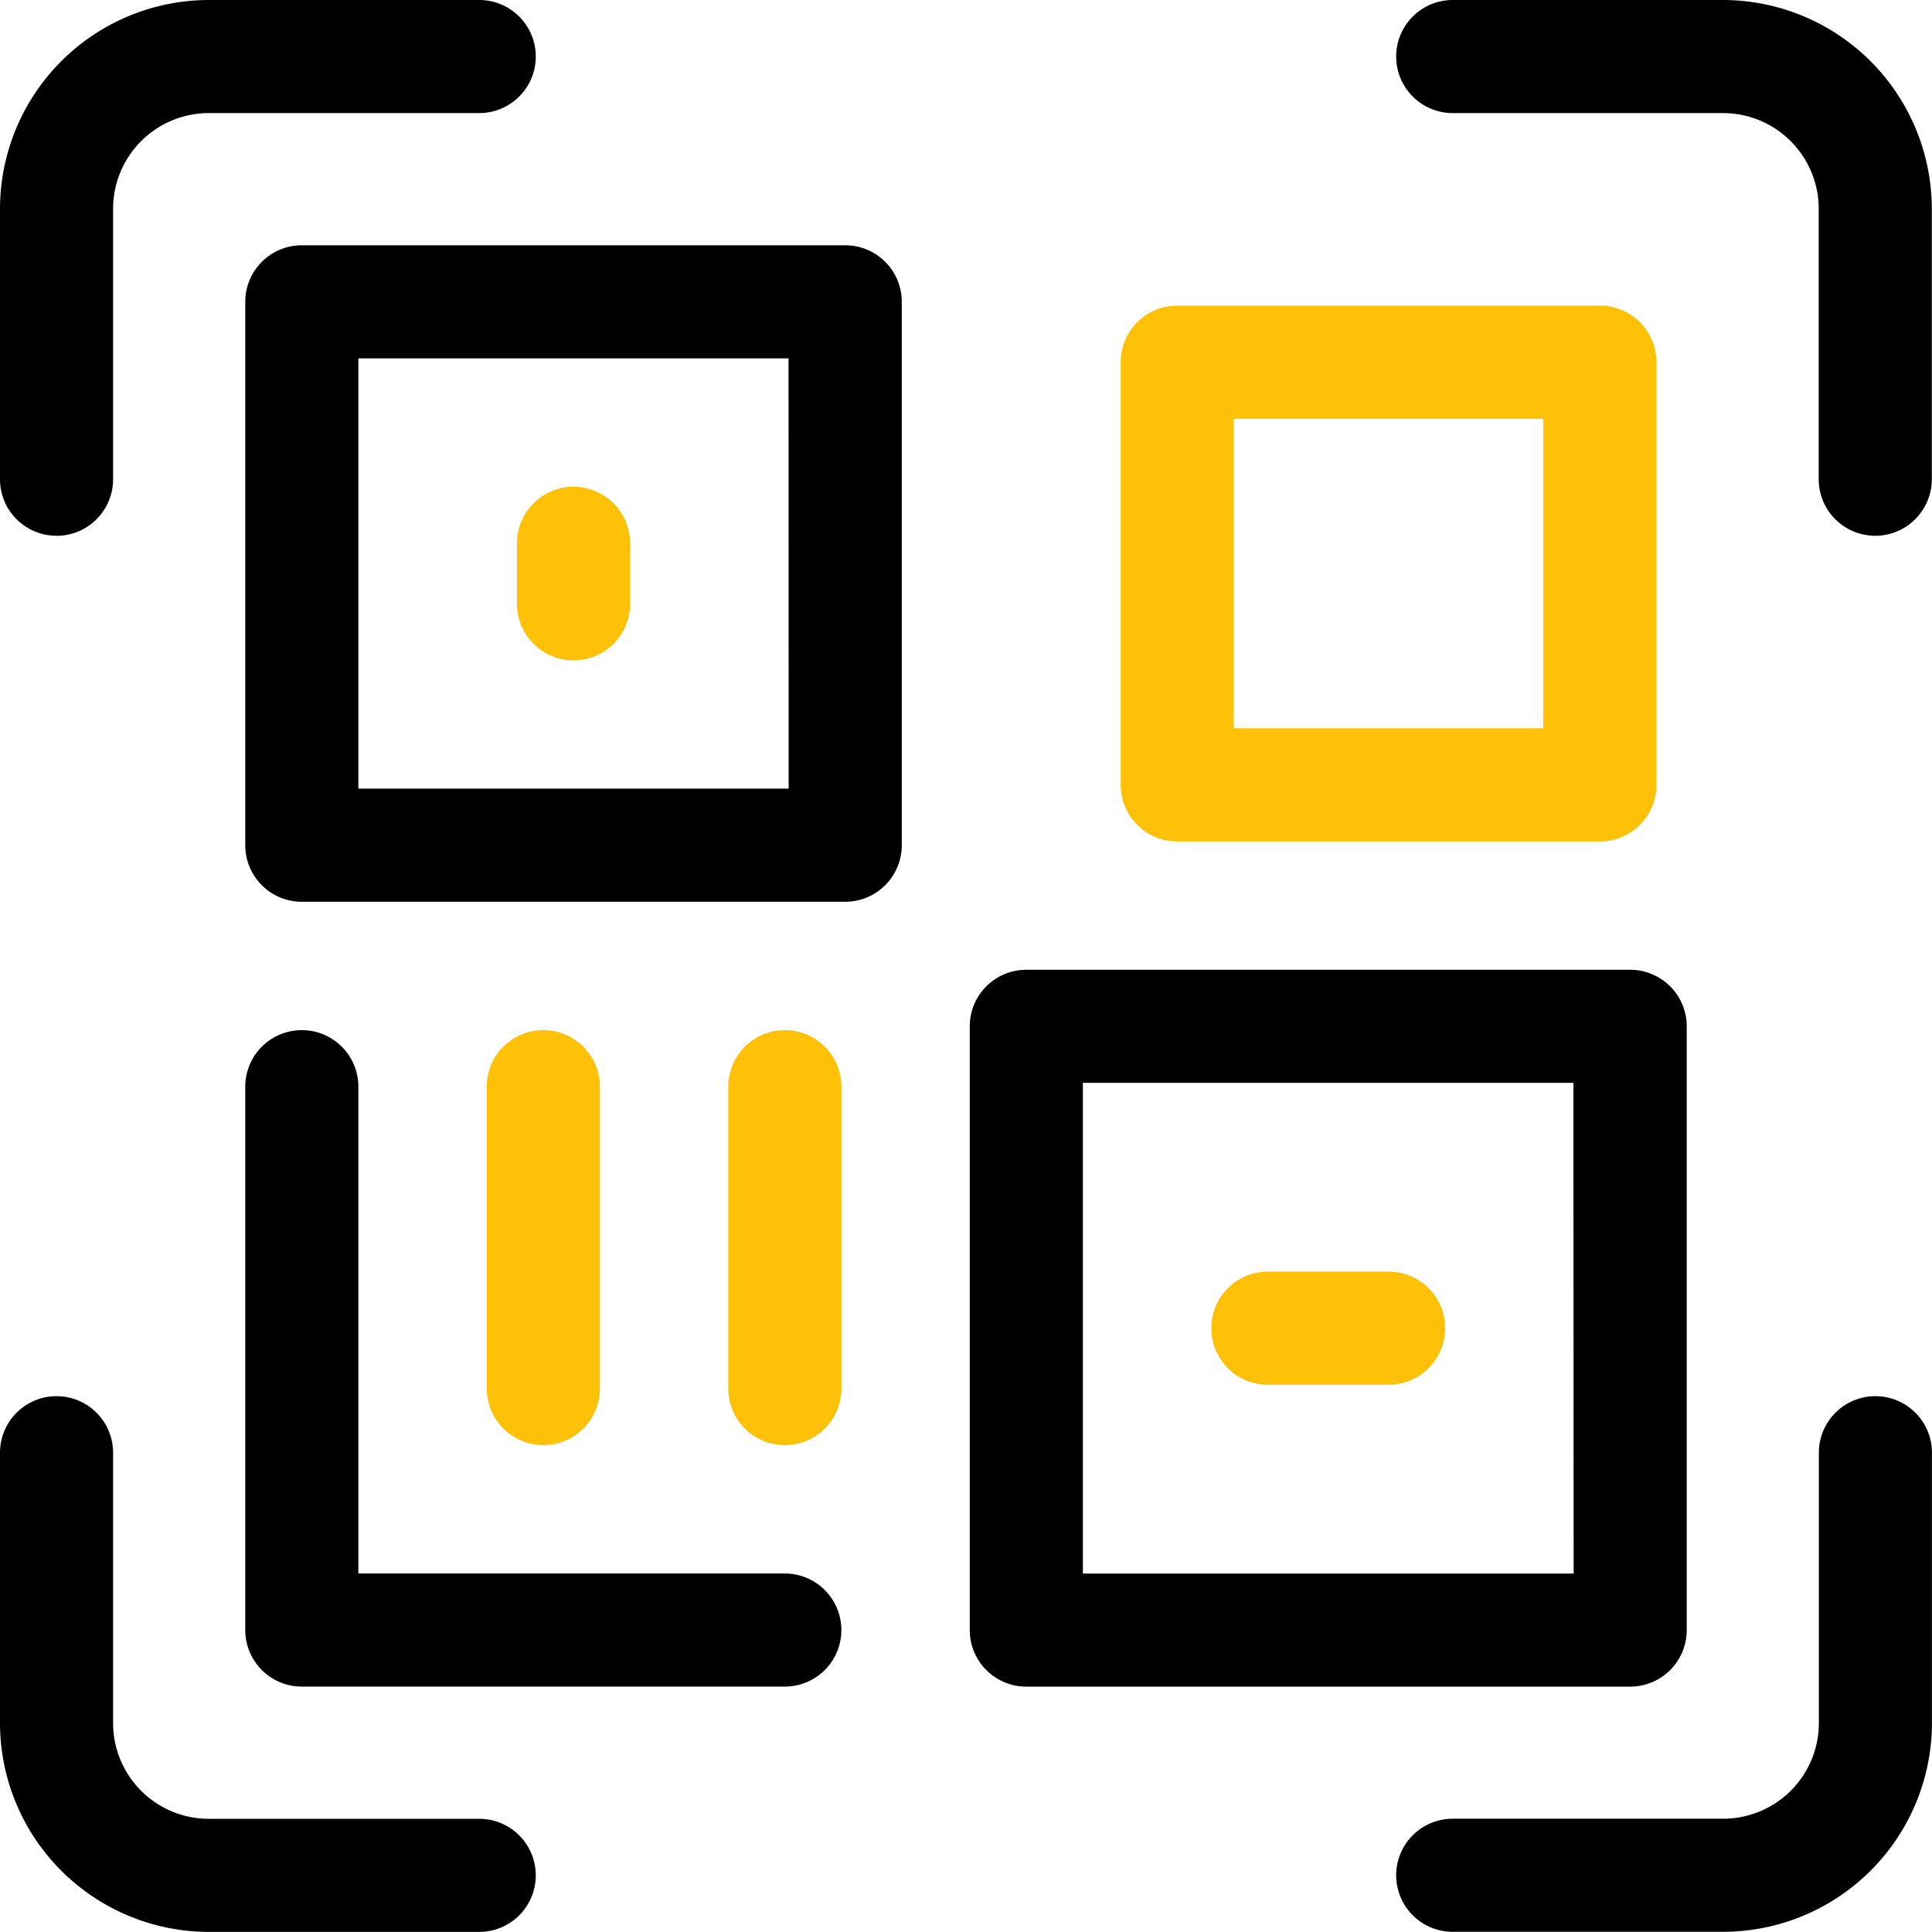 <svg xmlns="http://www.w3.org/2000/svg" width="41" height="41" viewBox="0 0 41 41"><g transform="translate(0)"><path d="M376.939,0H371.2a1.2,1.2,0,1,0,0,2.4h5.738a2.032,2.032,0,0,1,2.029,2.029V10.17a1.2,1.2,0,1,0,2.4,0V4.432A4.437,4.437,0,0,0,376.939,0Z" transform="translate(-340.371)"/><path d="M1.2,11.371a1.2,1.2,0,0,0,1.2-1.2V4.432A2.032,2.032,0,0,1,4.432,2.4H10.17a1.2,1.2,0,1,0,0-2.4H4.432A4.437,4.437,0,0,0,0,4.432V10.17a1.2,1.2,0,0,0,1.2,1.2Z"/><path d="M10.17,378.969H4.432A2.032,2.032,0,0,1,2.4,376.94V371.2a1.2,1.2,0,1,0-2.4,0v5.738a4.437,4.437,0,0,0,4.432,4.431H10.17a1.2,1.2,0,1,0,0-2.4Z" transform="translate(0 -340.371)"/><path d="M380.17,370a1.2,1.2,0,0,0-1.2,1.2v5.738a2.032,2.032,0,0,1-2.029,2.029H371.2a1.2,1.2,0,1,0,0,2.4h5.738a4.437,4.437,0,0,0,4.432-4.431V371.2A1.2,1.2,0,0,0,380.17,370Z" transform="translate(-340.371 -340.371)"/><path d="M272.215,271.014V258.2a1.2,1.2,0,0,0-1.2-1.2H258.2a1.2,1.2,0,0,0-1.2,1.2v12.813a1.2,1.2,0,0,0,1.2,1.2h12.813A1.2,1.2,0,0,0,272.215,271.014Zm-2.4-1.2H259.4V259.4h10.41Z" transform="translate(-236.42 -236.42)"/><path d="M298.2,92.371h8.969a1.2,1.2,0,0,0,1.2-1.2V82.2a1.2,1.2,0,0,0-1.2-1.2H298.2a1.2,1.2,0,0,0-1.2,1.2V91.17A1.2,1.2,0,0,0,298.2,92.371Zm1.2-8.969h6.566v6.566H299.4Z" transform="translate(-273.217 -74.514)" fill="#ffc107"/><path d="M77.732,65H66.2A1.2,1.2,0,0,0,65,66.2V77.732a1.2,1.2,0,0,0,1.2,1.2H77.732a1.2,1.2,0,0,0,1.2-1.2V66.2A1.2,1.2,0,0,0,77.732,65Zm-1.2,11.531H67.4V67.4h9.129Z" transform="translate(-59.795 -59.795)"/><path d="M76.451,284.531H67.4V274.2a1.2,1.2,0,0,0-2.4,0v11.531a1.2,1.2,0,0,0,1.2,1.2h10.25a1.2,1.2,0,0,0,0-2.4Z" transform="translate(-59.795 -251.139)"/><path d="M131.4,280.607V274.2a1.2,1.2,0,0,0-2.4,0v6.406a1.2,1.2,0,0,0,2.4,0Z" transform="translate(-118.67 -251.139)" fill="#ffc107"/><path d="M194.2,273a1.2,1.2,0,0,0-1.2,1.2v6.406a1.2,1.2,0,0,0,2.4,0V274.2A1.2,1.2,0,0,0,194.2,273Z" transform="translate(-177.545 -251.139)" fill="#ffc107"/><path d="M322.2,339.4h2.563a1.2,1.2,0,0,0,0-2.4H322.2a1.2,1.2,0,0,0,0,2.4Z" transform="translate(-295.295 -310.014)" fill="#ffc107"/><path d="M138.2,132.684a1.2,1.2,0,0,0,1.2-1.2V130.2a1.2,1.2,0,1,0-2.4,0v1.281A1.2,1.2,0,0,0,138.2,132.684Z" transform="translate(-126.029 -118.67)" fill="#ffc107"/></g></svg>